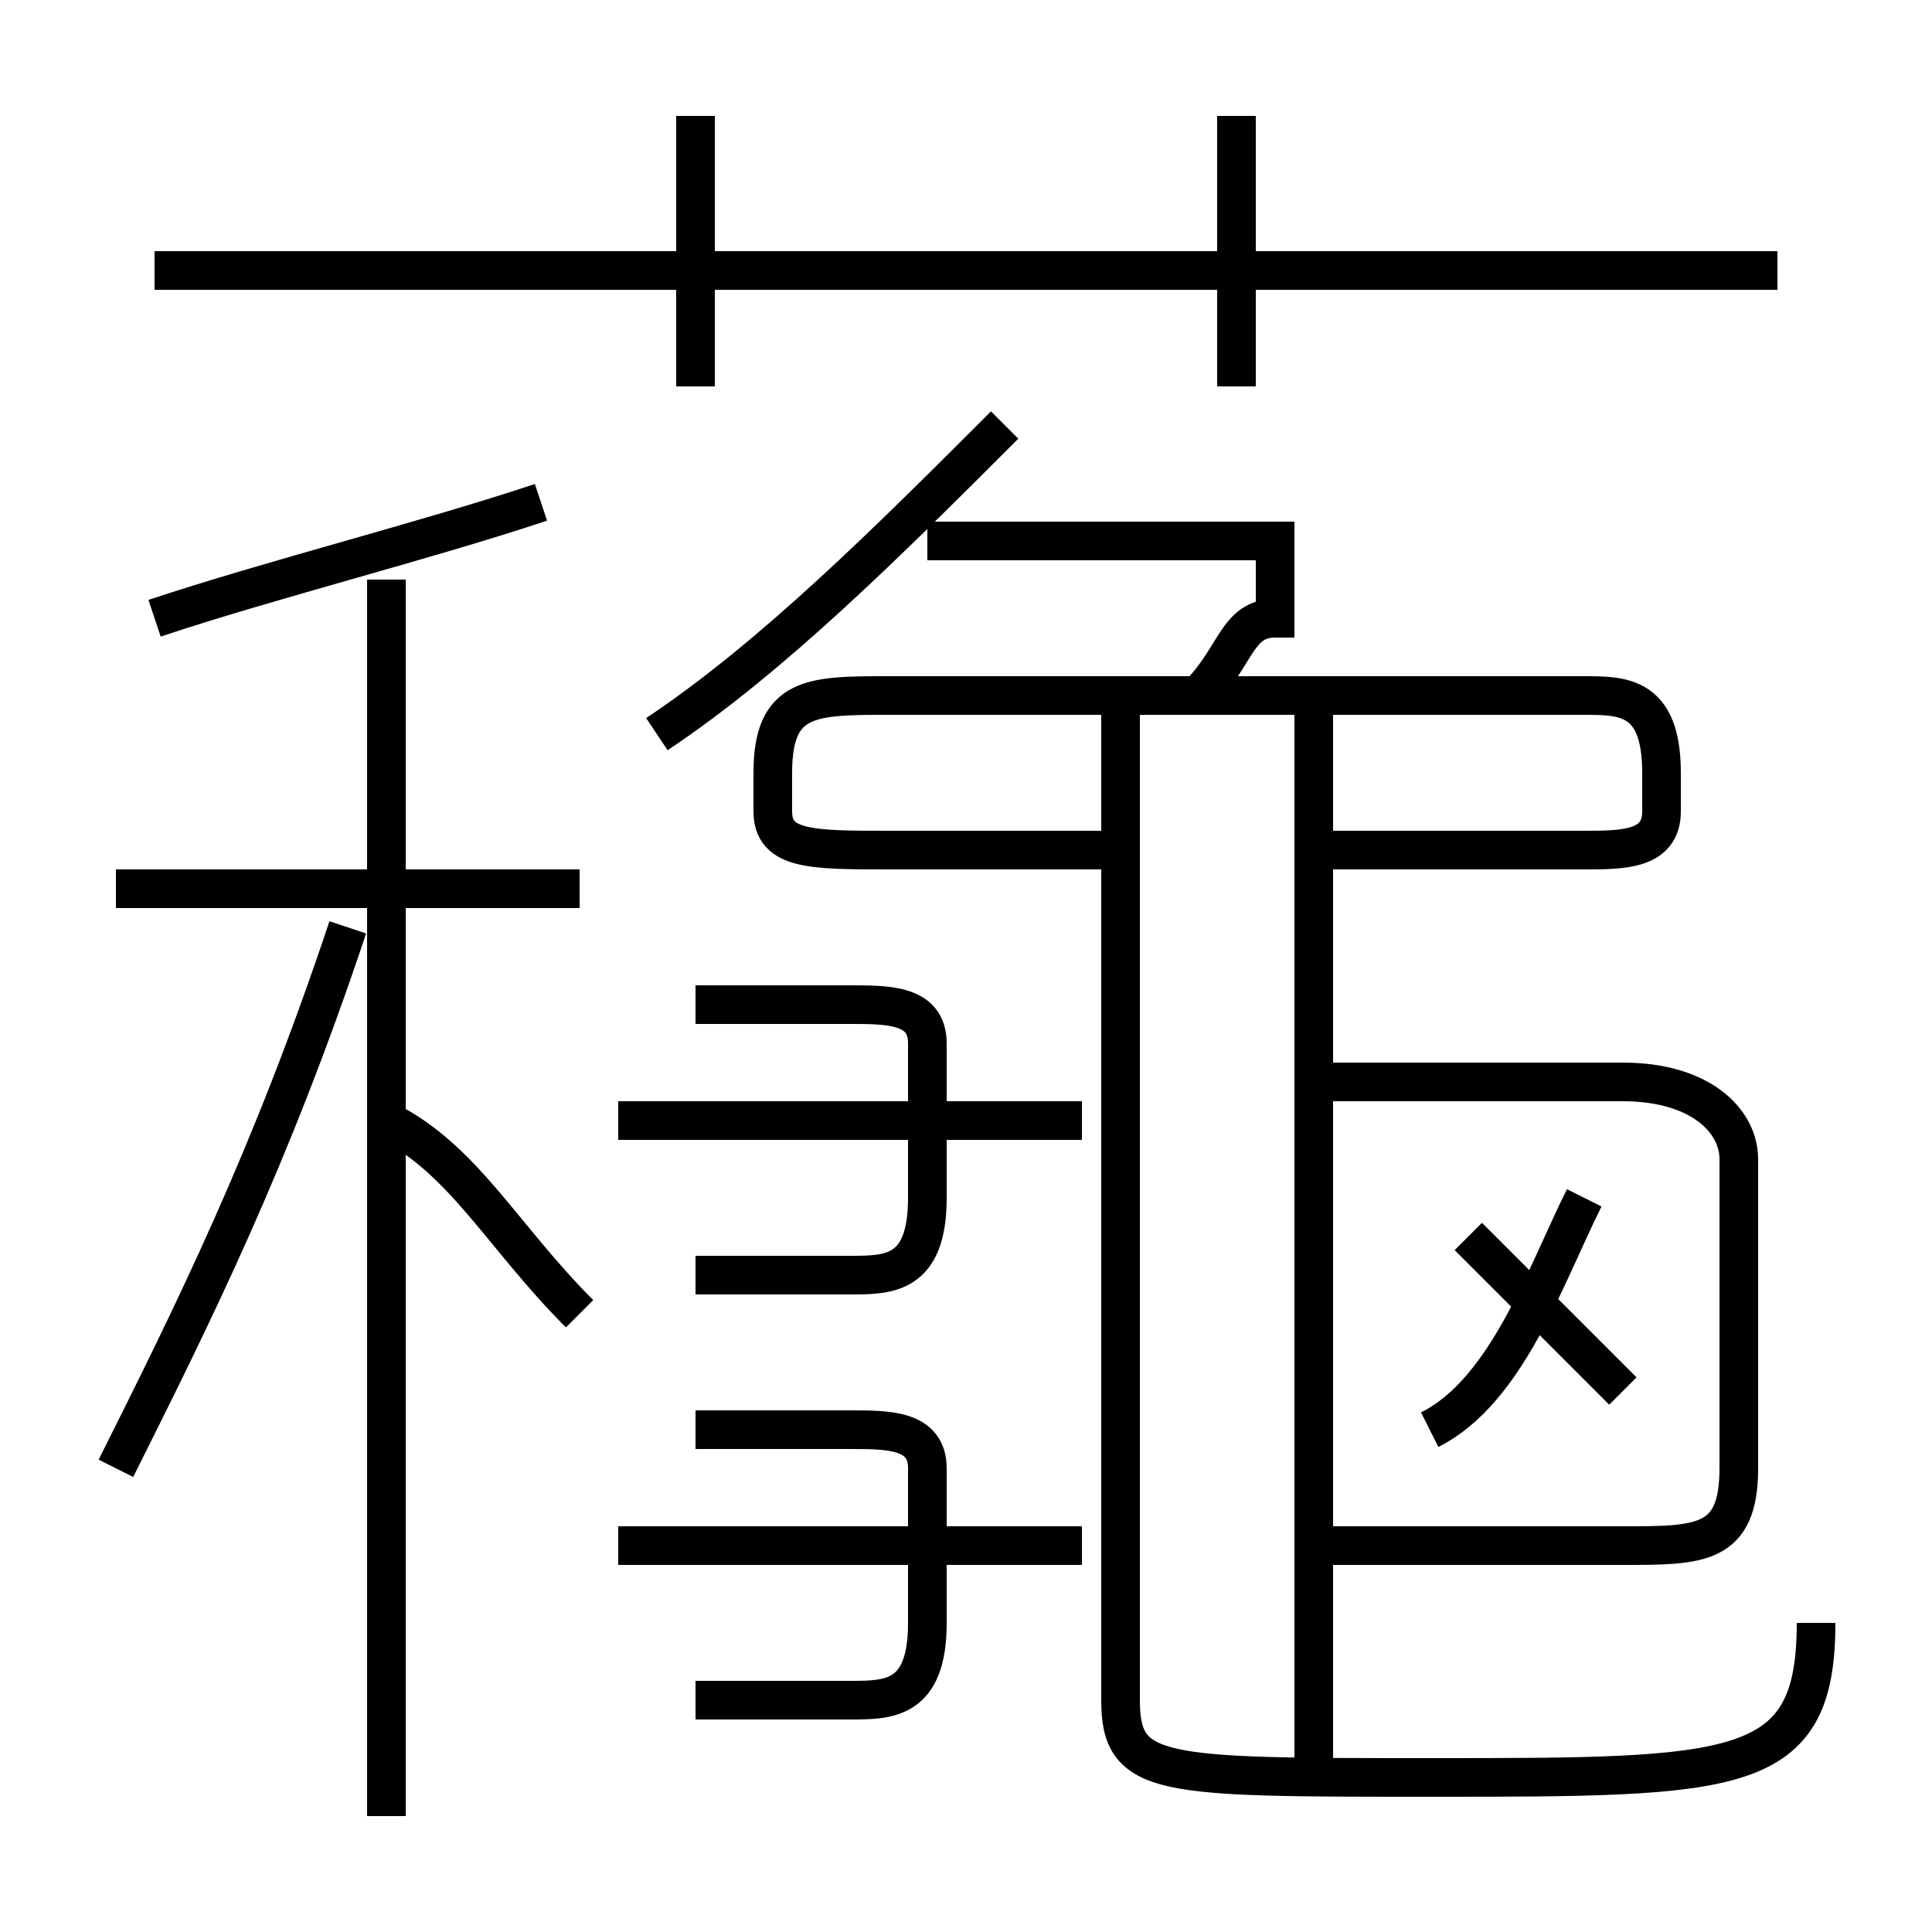 <?xml version='1.0' encoding='utf8'?>
<svg viewBox="0.0 -6.0 50.0 50.0" version="1.1" xmlns="http://www.w3.org/2000/svg">
<rect x="0.0" y="-6.0" width="50.0" height="50.0" fill="#808080" stroke="none"/>
<rect x="-1000" y="-1000" width="2000" height="2000" stroke="white" fill="white"/>
<g style="fill:white;stroke:#000000;  stroke-width:1">
<path d="M 47 -2 C 47 2 45 2 37 2 C 30 2 29 2 29 0 L 29 -26 M 3 -6 C 5 -10 7 -14 9 -20 M 10 3 L 10 -29 M 18 0 L 22 0 C 23 0 24 0 24 -2 L 24 -6 C 24 -7 23 -7 22 -7 L 18 -7 M 15 -10 C 13 -12 12 -14 10 -15 M 28 -4 L 16 -4 M 15 -21 L 3 -21 M 18 -11 L 22 -11 C 23 -11 24 -11 24 -13 L 24 -17 C 24 -18 23 -18 22 -18 L 18 -18 M 28 -15 L 16 -15 M 4 -28 C 7 -29 11 -30 14 -31 M 34 2 L 34 -26 M 37 -7 C 39 -8 40 -11 41 -13 M 42 -8 C 40 -10 39 -11 38 -12 M 34 -4 L 42 -4 C 44 -4 45 -4 45 -6 L 45 -14 C 45 -15 44 -16 42 -16 L 34 -16 M 17 -25 C 20 -27 23 -30 26 -33 M 18 -34 L 18 -41 M 34 -22 L 41 -22 C 42 -22 43 -22 43 -23 L 43 -24 C 43 -26 42 -26 41 -26 L 23 -26 C 21 -26 20 -26 20 -24 L 20 -23 C 20 -22 21 -22 23 -22 L 29 -22 M 31 -26 C 32 -27 32 -28 33 -28 C 33 -29 33 -29 33 -30 C 33 -30 32 -30 32 -30 L 24 -30 M 46 -37 L 4 -37 M 32 -34 L 32 -41" transform="translate(0.0 38.0)" />
</g>
</svg>